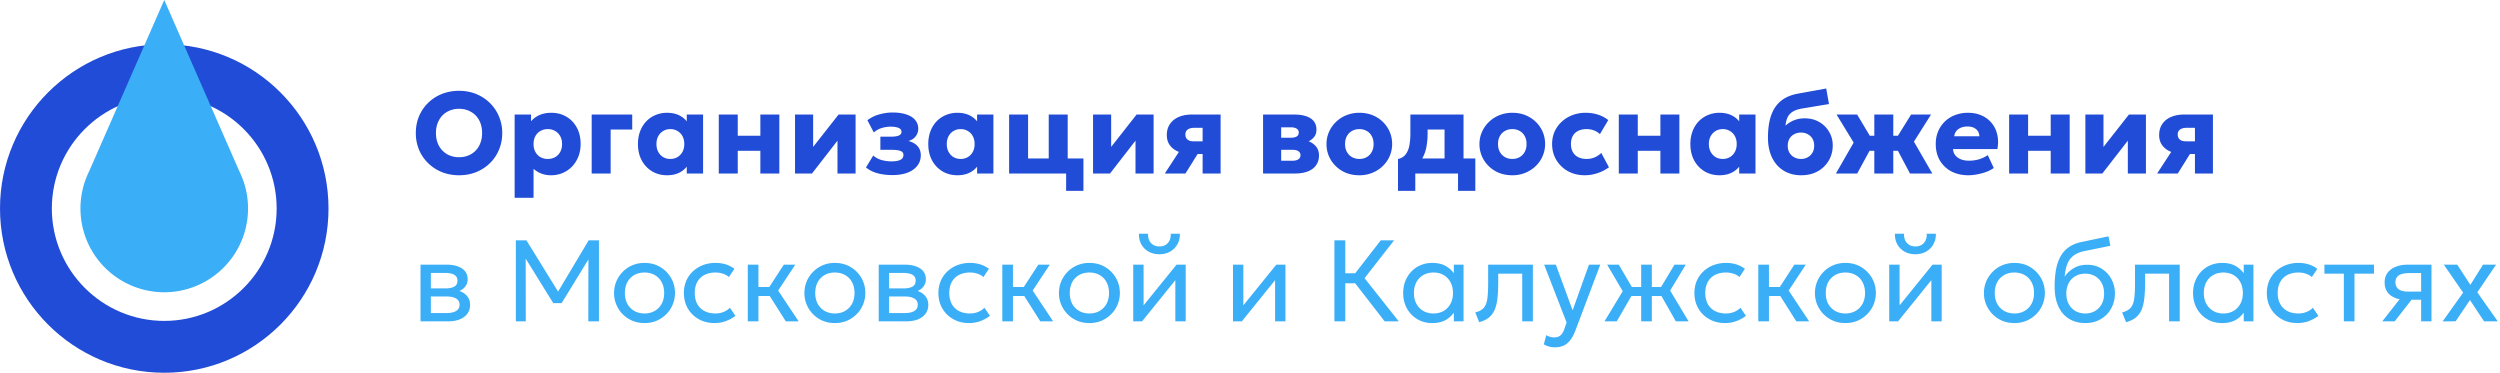 <svg width="389" height="58" fill="none" xmlns="http://www.w3.org/2000/svg"><path d="M25.558 14.953c9.644 0 17.49 7.845 17.49 17.49 0 9.644-7.846 17.49-17.49 17.49-9.645 0-17.491-7.85-17.491-17.49 0-9.642 7.846-17.49 17.49-17.49zm0-8.068C11.447 6.885 0 18.327 0 32.442 0 46.558 11.447 58 25.558 58c14.11 0 25.557-11.447 25.557-25.558 0-14.11-11.442-25.557-25.557-25.557z" fill="#214CD7"/><path d="M37.258 26.694L25.558 0 13.852 26.693a13.038 13.038 0 1023.41 0l-.004.001z" fill="#3AAEF7"/><path d="M71.425 27.27c-.966 0-1.86-.165-2.682-.495a6.606 6.606 0 01-2.133-1.395 6.333 6.333 0 01-1.413-2.088 6.716 6.716 0 01-.495-2.592c0-.936.165-1.803.495-2.601a6.333 6.333 0 011.413-2.088 6.486 6.486 0 012.133-1.386 7.133 7.133 0 012.682-.495c.972 0 1.866.168 2.682.504a6.532 6.532 0 012.133 1.404 6.317 6.317 0 011.404 2.097 6.5 6.5 0 01.504 2.565c0 .93-.168 1.794-.504 2.592a6.22 6.22 0 01-1.404 2.088 6.606 6.606 0 01-2.133 1.395c-.816.33-1.71.495-2.682.495zm0-2.808c.522 0 .999-.087 1.431-.261a3.28 3.28 0 001.89-1.944c.18-.468.27-.987.27-1.557 0-.768-.156-1.434-.468-1.998a3.225 3.225 0 00-1.278-1.305c-.54-.312-1.155-.468-1.845-.468-.516 0-.993.09-1.431.27a3.28 3.28 0 00-1.143.756c-.318.33-.567.726-.747 1.188a4.26 4.26 0 00-.27 1.557c0 .762.156 1.425.468 1.989a3.366 3.366 0 001.278 1.314c.546.306 1.161.459 1.845.459zm8.653 6.318V17.82h2.546v1.053a3.684 3.684 0 011.306-.963c.533-.24 1.151-.36 1.853-.36.876 0 1.656.201 2.34.603.69.402 1.233.969 1.63 1.701.395.732.594 1.584.594 2.556 0 .684-.114 1.323-.343 1.917a4.656 4.656 0 01-.954 1.548c-.413.438-.903.78-1.466 1.026a4.546 4.546 0 01-1.855.369c-.54 0-1.037-.087-1.493-.261a3.999 3.999 0 01-1.216-.738v4.509h-2.942zm5.156-6.048a2.32 2.32 0 001.144-.279c.335-.192.6-.462.791-.81.193-.348.288-.759.288-1.233 0-.48-.098-.891-.296-1.233a1.996 1.996 0 00-.793-.801 2.213 2.213 0 00-1.133-.288c-.42 0-.799.096-1.135.288-.335.186-.6.453-.791.801-.192.342-.288.753-.288 1.233 0 .474.096.885.287 1.233.192.348.453.618.783.81a2.32 2.32 0 001.144.279zM92.066 27v-9.18h6.309v2.34h-3.357V27h-2.952zm11.735.27c-.864 0-1.638-.201-2.322-.603a4.383 4.383 0 01-1.62-1.701c-.396-.732-.594-1.584-.594-2.556 0-.732.114-1.395.341-1.989.229-.6.547-1.113.955-1.539a4.181 4.181 0 011.44-.981 4.564 4.564 0 011.8-.351c.852 0 1.578.186 2.178.558.6.366 1.029.855 1.287 1.467l-.405.639V17.82h2.538V27h-2.538v-2.394l.405.63c-.258.612-.687 1.104-1.287 1.476-.6.372-1.326.558-2.178.558zm.504-2.538c.408 0 .774-.093 1.098-.279.33-.192.591-.462.783-.81.192-.348.288-.759.288-1.233 0-.48-.096-.891-.288-1.233a2.013 2.013 0 00-.783-.801 2.113 2.113 0 00-1.098-.288c-.408 0-.774.096-1.098.288a2.031 2.031 0 00-.774.801c-.192.342-.288.753-.288 1.233 0 .474.096.885.288 1.233.192.348.45.618.774.81.324.186.69.279 1.098.279zM111.841 27v-9.18h2.952v3.303h3.519V17.82h2.952V27h-2.952v-3.537h-3.519V27h-2.952zm11.865 0v-9.18h2.817v5.04l3.96-5.04h2.646V27h-2.817v-5.112L126.343 27h-2.637zm15.142.243a9.874 9.874 0 01-1.53-.117 6.719 6.719 0 01-1.404-.378 4.534 4.534 0 01-1.17-.693l1.134-1.854c.348.312.771.543 1.269.693a5.705 5.705 0 001.575.216c.588 0 1.044-.078 1.368-.234.324-.156.486-.411.486-.765 0-.306-.159-.516-.477-.63-.312-.114-.789-.171-1.431-.171h-1.683v-2.043h1.602c.582 0 1.008-.06 1.278-.18.27-.126.405-.327.405-.603a.537.537 0 00-.207-.432c-.132-.114-.324-.198-.576-.252-.246-.06-.54-.09-.882-.09-.504 0-.987.075-1.449.225a3.001 3.001 0 00-1.188.684l-.999-1.908a5.258 5.258 0 011.845-.909 7.507 7.507 0 012.061-.297c.846 0 1.566.102 2.16.306.6.198 1.056.486 1.368.864.318.378.477.834.477 1.368a1.9 1.9 0 01-.396 1.161c-.258.348-.636.591-1.134.729.63.174 1.107.447 1.431.819.33.366.495.84.495 1.422 0 .612-.18 1.149-.54 1.611-.354.462-.861.822-1.521 1.08-.66.252-1.449.378-2.367.378zm10.128.027c-.864 0-1.638-.201-2.322-.603a4.379 4.379 0 01-1.62-1.701c-.396-.732-.594-1.584-.594-2.556 0-.732.114-1.395.342-1.989a4.51 4.51 0 01.954-1.539 4.181 4.181 0 011.44-.981 4.564 4.564 0 011.8-.351c.852 0 1.578.186 2.178.558.6.366 1.029.855 1.287 1.467l-.405.639V17.82h2.538V27h-2.538v-2.394l.405.63c-.258.612-.687 1.104-1.287 1.476-.6.372-1.326.558-2.178.558zm.504-2.538c.408 0 .774-.093 1.098-.279.33-.192.591-.462.783-.81.192-.348.288-.759.288-1.233 0-.48-.096-.891-.288-1.233a2.013 2.013 0 00-.783-.801 2.113 2.113 0 00-1.098-.288c-.408 0-.774.096-1.098.288a2.031 2.031 0 00-.774.801c-.192.342-.288.753-.288 1.233 0 .474.096.885.288 1.233.192.348.45.618.774.81.324.186.69.279 1.098.279zM157.017 27v-9.18h2.952v6.84h3.213v-6.84h2.952V27h-9.117zm8.874 2.7V27h-1.017v-2.34h3.708v5.04h-2.691zm4.187-2.7v-9.18h2.817v5.04l3.96-5.04h2.646V27h-2.817v-5.112L172.715 27h-2.637zm11.163 0l3.177-4.869.783 1.791c-.702.006-1.329-.105-1.881-.333-.546-.234-.978-.567-1.296-.999-.312-.432-.468-.954-.468-1.566 0-.666.159-1.236.477-1.71.318-.48.771-.849 1.359-1.107s1.284-.387 2.088-.387h4.446V27h-2.799v-7.11h-1.305c-.438 0-.777.09-1.017.27-.24.174-.36.429-.36.765 0 .33.108.591.324.783.216.186.519.279.909.279h1.719v1.971h-1.044L184.454 27h-3.213zm15.292 0v-9.18h4.824c1.092 0 1.944.195 2.556.585.618.39.927.981.927 1.773 0 .432-.111.798-.333 1.098a2.388 2.388 0 01-.9.711 4.405 4.405 0 01-1.242.36l-.045-.657c.894.078 1.602.336 2.124.774.528.432.792 1.005.792 1.719 0 .588-.147 1.092-.441 1.512-.288.42-.714.744-1.278.972-.564.222-1.251.333-2.061.333h-4.923zm2.817-1.989h1.719c.42 0 .738-.075.954-.225a.726.726 0 00.333-.639.693.693 0 00-.324-.612c-.21-.15-.531-.225-.963-.225h-1.989v-1.881h1.764c.396 0 .702-.063.918-.189.216-.132.324-.336.324-.612a.675.675 0 00-.333-.612c-.216-.138-.519-.207-.909-.207h-1.494v5.202zm12.165 2.259c-1.002 0-1.887-.219-2.655-.657a4.932 4.932 0 01-1.809-1.773 4.723 4.723 0 01-.648-2.43c0-.642.123-1.254.369-1.836a4.854 4.854 0 011.062-1.557 4.924 4.924 0 011.62-1.071 5.237 5.237 0 012.061-.396c1.002 0 1.887.222 2.655.666a4.795 4.795 0 011.8 1.764c.432.738.648 1.548.648 2.43a4.733 4.733 0 01-1.422 3.393c-.456.45-.996.807-1.62 1.071a5.237 5.237 0 01-2.061.396zm0-2.538c.42 0 .798-.093 1.134-.279.336-.192.6-.462.792-.81.192-.348.288-.759.288-1.233 0-.48-.096-.891-.288-1.233a1.938 1.938 0 00-.783-.801 2.262 2.262 0 00-1.143-.288c-.426 0-.807.096-1.143.288-.336.186-.6.453-.792.801-.192.342-.288.753-.288 1.233 0 .474.096.885.288 1.233.198.348.465.618.801.81.336.186.714.279 1.134.279zM224.773 27v-6.84h-2.637v.63c0 .702-.06 1.38-.18 2.034a5.937 5.937 0 01-.63 1.791c-.3.54-.714.999-1.242 1.377-.522.378-1.188.645-1.998.801l-.558-2.052c.534-.12.939-.372 1.215-.756.282-.384.471-.855.567-1.413a10.51 10.51 0 00.144-1.782v-2.97h8.271V27h-2.952zm-7.245 2.7v-4.959l1.539.108.468-.189h10.026v5.04h-2.691V27h-6.651v2.7h-2.691zm17.788-2.43c-1.002 0-1.887-.219-2.655-.657a4.932 4.932 0 01-1.809-1.773 4.723 4.723 0 01-.648-2.43c0-.642.123-1.254.369-1.836a4.854 4.854 0 011.062-1.557 4.924 4.924 0 011.62-1.071 5.237 5.237 0 012.061-.396c1.002 0 1.887.222 2.655.666a4.795 4.795 0 011.8 1.764c.432.738.648 1.548.648 2.43a4.733 4.733 0 01-1.422 3.393c-.456.45-.996.807-1.62 1.071a5.237 5.237 0 01-2.061.396zm0-2.538c.42 0 .798-.093 1.134-.279.336-.192.6-.462.792-.81.192-.348.288-.759.288-1.233 0-.48-.096-.891-.288-1.233a1.938 1.938 0 00-.783-.801 2.262 2.262 0 00-1.143-.288c-.426 0-.807.096-1.143.288-.336.186-.6.453-.792.801-.192.342-.288.753-.288 1.233 0 .474.096.885.288 1.233.198.348.465.618.801.81.336.186.714.279 1.134.279zm11.276 2.538c-.972 0-1.842-.21-2.61-.63a4.837 4.837 0 01-1.809-1.737c-.444-.738-.666-1.569-.666-2.493 0-.696.129-1.338.387-1.926a4.69 4.69 0 011.107-1.539 4.997 4.997 0 011.656-1.026 5.593 5.593 0 012.052-.369c.696 0 1.341.096 1.935.288a4.887 4.887 0 011.602.846l-1.296 2.187a2.834 2.834 0 00-.972-.594 3.2 3.2 0 00-1.098-.189c-.504 0-.939.09-1.305.27a1.93 1.93 0 00-.846.792c-.192.348-.288.765-.288 1.251 0 .732.216 1.305.648 1.719.438.408 1.038.612 1.8.612.432 0 .837-.078 1.215-.234a3.442 3.442 0 001.053-.702l1.197 2.232a6.261 6.261 0 01-1.773.909 6.204 6.204 0 01-1.989.333zm5.294-.27v-9.18h2.952v3.303h3.519V17.82h2.952V27h-2.952v-3.537h-3.519V27h-2.952zm15.672.27c-.864 0-1.638-.201-2.322-.603a4.379 4.379 0 01-1.62-1.701c-.396-.732-.594-1.584-.594-2.556 0-.732.114-1.395.342-1.989a4.51 4.51 0 01.954-1.539 4.181 4.181 0 011.44-.981 4.564 4.564 0 011.8-.351c.852 0 1.578.186 2.178.558.6.366 1.029.855 1.287 1.467l-.405.639V17.82h2.538V27h-2.538v-2.394l.405.63c-.258.612-.687 1.104-1.287 1.476-.6.372-1.326.558-2.178.558zm.504-2.538c.408 0 .774-.093 1.098-.279.33-.192.591-.462.783-.81.192-.348.288-.759.288-1.233 0-.48-.096-.891-.288-1.233a2.013 2.013 0 00-.783-.801 2.113 2.113 0 00-1.098-.288c-.408 0-.774.096-1.098.288a2.031 2.031 0 00-.774.801c-.192.342-.288.753-.288 1.233 0 .474.096.885.288 1.233.192.348.45.618.774.81.324.186.69.279 1.098.279zm12.199 2.538c-.774 0-1.479-.135-2.115-.405a4.63 4.63 0 01-1.629-1.161 5.3 5.3 0 01-1.053-1.845c-.246-.72-.369-1.53-.369-2.43 0-.996.087-1.884.261-2.664.18-.78.456-1.455.828-2.025a4.56 4.56 0 011.449-1.404c.594-.36 1.302-.615 2.124-.765l4.401-.801.432 2.421-4.284.711c-.576.108-1.035.27-1.377.486-.342.216-.6.501-.774.855-.168.354-.279.792-.333 1.314a4.272 4.272 0 011.314-.837 4.423 4.423 0 011.674-.306c.852 0 1.605.189 2.259.567a4.139 4.139 0 011.539 1.53c.378.636.567 1.344.567 2.124 0 .642-.117 1.245-.351 1.809a4.494 4.494 0 01-.999 1.476 4.619 4.619 0 01-1.548.999c-.6.234-1.272.351-2.016.351zm-.027-2.538c.384 0 .729-.084 1.035-.252.312-.168.558-.405.738-.711.186-.306.279-.669.279-1.089 0-.426-.09-.792-.27-1.098a1.807 1.807 0 00-.738-.702 2.133 2.133 0 00-1.044-.252c-.39 0-.741.084-1.053.252a1.807 1.807 0 00-.738.702c-.18.306-.27.672-.27 1.098 0 .42.09.783.27 1.089.186.306.435.543.747.711.312.168.66.252 1.044.252zM291.642 27v-3.537h-2.565v-2.34h2.565V17.82h2.952v3.303h2.547v2.34h-2.547V27h-2.952zm-5.976 0l2.763-4.815-2.664-4.365h3.204l2.619 4.383-2.61 4.797h-3.312zm11.529 0l-2.547-4.797 2.718-4.383h3.105l-2.664 4.221L300.669 27h-3.474zm9.083.27c-1.008 0-1.893-.201-2.655-.603a4.465 4.465 0 01-1.782-1.701c-.426-.732-.639-1.587-.639-2.565 0-.708.123-1.359.369-1.953a4.66 4.66 0 011.044-1.539 4.71 4.71 0 011.584-.999 5.476 5.476 0 012.016-.36c.804 0 1.521.144 2.151.432.63.282 1.149.678 1.557 1.188.414.504.699 1.101.855 1.791.156.684.162 1.428.018 2.232h-6.894c.006.36.114.675.324.945.21.27.498.483.864.639.366.15.792.225 1.278.225.54 0 1.053-.069 1.539-.207a5.188 5.188 0 001.395-.657l.927 1.998c-.282.216-.648.411-1.098.585-.444.168-.918.3-1.422.396a7.133 7.133 0 01-1.431.153zm-2.196-6.066h3.906c-.012-.462-.183-.831-.513-1.107s-.777-.414-1.341-.414c-.57 0-1.044.138-1.422.414a1.518 1.518 0 00-.63 1.107zM312.619 27v-9.18h2.952v3.303h3.519V17.82h2.952V27h-2.952v-3.537h-3.519V27h-2.952zm11.865 0v-9.18h2.817v5.04l3.96-5.04h2.646V27h-2.817v-5.112L327.121 27h-2.637zm11.163 0l3.177-4.869.783 1.791c-.702.006-1.329-.105-1.881-.333-.546-.234-.978-.567-1.296-.999-.312-.432-.468-.954-.468-1.566 0-.666.159-1.236.477-1.71.318-.48.771-.849 1.359-1.107s1.284-.387 2.088-.387h4.446V27h-2.799v-7.11h-1.305c-.438 0-.777.09-1.017.27-.24.174-.36.429-.36.765 0 .33.108.591.324.783.216.186.519.279.909.279h1.719v1.971h-1.044L338.86 27h-3.213z" fill="#214CD7"/><path d="M65.431 50v-8.82h4.05c.984 0 1.776.192 2.376.576.606.384.909.954.909 1.71 0 .336-.078.639-.234.909a2.09 2.09 0 01-.666.693 3.174 3.174 0 01-1.017.414l-.027-.36c.75.12 1.323.384 1.719.792.402.402.603.906.603 1.512 0 .534-.141.993-.423 1.377-.276.384-.672.681-1.188.891-.516.204-1.131.306-1.845.306h-4.257zm1.611-1.287h2.421c.648 0 1.149-.108 1.503-.324.36-.216.54-.54.54-.972 0-.432-.177-.753-.531-.963-.354-.216-.858-.324-1.512-.324H66.79v-1.251h2.466c.612 0 1.086-.093 1.422-.279.336-.186.504-.495.504-.927 0-.426-.168-.732-.504-.918-.33-.192-.804-.288-1.422-.288h-2.214v6.246zM80.264 50V37.4h1.647l5.256 8.505h-.648l5.076-8.505h1.602V50h-1.656l.018-10.296.333.108-4.5 7.353h-1.305l-4.554-7.353.261-.108L81.812 50h-1.548zm20.02.27c-.912 0-1.725-.213-2.439-.639a4.667 4.667 0 01-1.683-1.701 4.603 4.603 0 01-.612-2.34 4.64 4.64 0 011.341-3.285c.426-.438.927-.78 1.503-1.026a4.762 4.762 0 011.89-.369c.918 0 1.734.213 2.448.639a4.667 4.667 0 011.683 1.701c.408.708.612 1.488.612 2.34a4.64 4.64 0 01-1.341 3.285 4.776 4.776 0 01-1.503 1.026 4.785 4.785 0 01-1.899.369zm0-1.494c.594 0 1.119-.129 1.575-.387a2.84 2.84 0 001.089-1.107c.264-.48.396-1.044.396-1.692 0-.654-.132-1.218-.396-1.692a2.705 2.705 0 00-1.08-1.107c-.462-.258-.99-.387-1.584-.387-.594 0-1.122.129-1.584.387a2.78 2.78 0 00-1.08 1.107c-.258.474-.387 1.038-.387 1.692 0 .648.13 1.212.387 1.692a2.84 2.84 0 001.09 1.107c.461.258.986.387 1.574.387zm10.909 1.494c-.93 0-1.755-.204-2.475-.612a4.465 4.465 0 01-1.692-1.665c-.408-.708-.612-1.509-.612-2.403 0-.678.12-1.302.36-1.872a4.447 4.447 0 011.035-1.485 4.68 4.68 0 011.557-.972 5.354 5.354 0 011.962-.351 5.38 5.38 0 011.593.225c.486.15.936.381 1.35.693l-.846 1.278a2.643 2.643 0 00-.945-.522 3.59 3.59 0 00-1.143-.18c-.66 0-1.233.126-1.719.378-.48.246-.852.606-1.116 1.08-.264.474-.396 1.044-.396 1.71 0 1.002.288 1.788.864 2.358.582.564 1.368.846 2.358.846.456 0 .882-.081 1.278-.243.396-.168.72-.384.972-.648l.855 1.26a5.93 5.93 0 01-1.521.828 5.053 5.053 0 01-1.719.297zm11.075-.27l-2.979-4.707 2.673-4.113h1.782l-2.664 4.032L124.266 50h-1.998zm-5.913 0v-8.82h1.656v3.474h2.637v1.404h-2.637V50h-1.656zm13.548.27c-.912 0-1.725-.213-2.439-.639a4.667 4.667 0 01-1.683-1.701 4.603 4.603 0 01-.612-2.34 4.64 4.64 0 011.341-3.285c.426-.438.927-.78 1.503-1.026a4.762 4.762 0 011.89-.369c.918 0 1.734.213 2.448.639a4.667 4.667 0 011.683 1.701c.408.708.612 1.488.612 2.34a4.64 4.64 0 01-1.341 3.285 4.776 4.776 0 01-1.503 1.026 4.785 4.785 0 01-1.899.369zm0-1.494c.594 0 1.119-.129 1.575-.387a2.84 2.84 0 001.089-1.107c.264-.48.396-1.044.396-1.692 0-.654-.132-1.218-.396-1.692a2.705 2.705 0 00-1.08-1.107c-.462-.258-.99-.387-1.584-.387-.594 0-1.122.129-1.584.387a2.78 2.78 0 00-1.08 1.107c-.258.474-.387 1.038-.387 1.692 0 .648.129 1.212.387 1.692a2.84 2.84 0 001.089 1.107c.462.258.987.387 1.575.387zM136.728 50v-8.82h4.05c.984 0 1.776.192 2.376.576.606.384.909.954.909 1.71 0 .336-.078.639-.234.909a2.09 2.09 0 01-.666.693 3.174 3.174 0 01-1.017.414l-.027-.36c.75.12 1.323.384 1.719.792.402.402.603.906.603 1.512 0 .534-.141.993-.423 1.377-.276.384-.672.681-1.188.891-.516.204-1.131.306-1.845.306h-4.257zm1.611-1.287h2.421c.648 0 1.149-.108 1.503-.324.36-.216.54-.54.54-.972 0-.432-.177-.753-.531-.963-.354-.216-.858-.324-1.512-.324h-2.673v-1.251h2.466c.612 0 1.086-.093 1.422-.279.336-.186.504-.495.504-.927 0-.426-.168-.732-.504-.918-.33-.192-.804-.288-1.422-.288h-2.214v6.246zm12.457 1.557c-.93 0-1.755-.204-2.475-.612a4.465 4.465 0 01-1.692-1.665c-.408-.708-.612-1.509-.612-2.403 0-.678.12-1.302.36-1.872a4.447 4.447 0 011.035-1.485 4.68 4.68 0 011.557-.972 5.354 5.354 0 011.962-.351 5.38 5.38 0 011.593.225c.486.15.936.381 1.35.693l-.846 1.278a2.643 2.643 0 00-.945-.522 3.59 3.59 0 00-1.143-.18c-.66 0-1.233.126-1.719.378-.48.246-.852.606-1.116 1.08-.264.474-.396 1.044-.396 1.71 0 1.002.288 1.788.864 2.358.582.564 1.368.846 2.358.846.456 0 .882-.081 1.278-.243.396-.168.72-.384.972-.648l.855 1.26a5.93 5.93 0 01-1.521.828 5.053 5.053 0 01-1.719.297zm11.075-.27l-2.979-4.707 2.673-4.113h1.782l-2.664 4.032L163.869 50h-1.998zm-5.913 0v-8.82h1.656v3.474h2.637v1.404h-2.637V50h-1.656zm13.549.27c-.912 0-1.725-.213-2.439-.639a4.667 4.667 0 01-1.683-1.701 4.603 4.603 0 01-.612-2.34 4.64 4.64 0 011.341-3.285c.426-.438.927-.78 1.503-1.026a4.762 4.762 0 011.89-.369c.918 0 1.734.213 2.448.639a4.667 4.667 0 011.683 1.701c.408.708.612 1.488.612 2.34a4.64 4.64 0 01-1.341 3.285 4.776 4.776 0 01-1.503 1.026 4.785 4.785 0 01-1.899.369zm0-1.494c.594 0 1.119-.129 1.575-.387a2.84 2.84 0 001.089-1.107c.264-.48.396-1.044.396-1.692 0-.654-.132-1.218-.396-1.692a2.705 2.705 0 00-1.08-1.107c-.462-.258-.99-.387-1.584-.387-.594 0-1.122.129-1.584.387a2.78 2.78 0 00-1.08 1.107c-.258.474-.387 1.038-.387 1.692 0 .648.129 1.212.387 1.692a2.84 2.84 0 001.089 1.107c.462.258.987.387 1.575.387zM176.331 50v-8.82h1.611v6.336l5.13-6.336h1.422V50h-1.611v-6.408L177.708 50h-1.377zm4.077-10.44c-.642 0-1.206-.138-1.692-.414a2.897 2.897 0 01-1.125-1.125c-.264-.48-.387-1.029-.369-1.647h1.413c-.024.588.126 1.065.45 1.431.324.36.765.54 1.323.54.558 0 .996-.18 1.314-.54.324-.366.471-.843.441-1.431h1.422c.012.612-.117 1.158-.387 1.638a2.88 2.88 0 01-1.125 1.134c-.486.276-1.041.414-1.665.414zM191.853 50v-8.82h1.611v6.336l5.13-6.336h1.422V50h-1.611v-6.408L193.23 50h-1.377zm23.603 0l-5.193-6.696 4.581-5.904h2.07l-4.59 5.886L217.643 50h-2.187zm-7.821 0V37.4h1.692v5.121h2.322v1.557h-2.322V50h-1.692zm15.235.27c-.888 0-1.674-.207-2.358-.621a4.381 4.381 0 01-1.602-1.674c-.384-.708-.576-1.503-.576-2.385 0-.66.111-1.275.333-1.845.222-.57.534-1.065.936-1.485a4.195 4.195 0 011.431-.99c.558-.24 1.17-.36 1.836-.36.888 0 1.626.186 2.214.558a4.052 4.052 0 011.377 1.422l-.243.36v-2.07h1.512V50h-1.512v-2.07l.243.351a4.127 4.127 0 01-1.377 1.431c-.588.372-1.326.558-2.214.558zm.18-1.494c.588 0 1.11-.129 1.566-.387a2.797 2.797 0 001.071-1.107c.264-.48.396-1.044.396-1.692 0-.654-.132-1.218-.396-1.692a2.721 2.721 0 00-1.071-1.107c-.456-.258-.978-.387-1.566-.387-.588 0-1.11.129-1.566.387a2.78 2.78 0 00-1.08 1.107c-.264.474-.396 1.038-.396 1.692 0 .648.132 1.212.396 1.692a2.86 2.86 0 001.08 1.107c.456.258.978.387 1.566.387zm7.113 1.359l-.612-1.521c.618-.156 1.068-.405 1.35-.747.282-.348.462-.837.54-1.467.078-.63.117-1.449.117-2.457V41.18h6.957V50h-1.656v-7.416h-3.735v1.359c0 .96-.042 1.794-.126 2.502-.078.702-.225 1.296-.441 1.782-.21.486-.51.885-.9 1.197-.384.306-.882.543-1.494.711zm11.765 3.906c-.288 0-.573-.036-.855-.108a2.965 2.965 0 01-.855-.36l.387-1.431c.186.12.387.21.603.27.216.06.408.09.576.09.444 0 .789-.108 1.035-.324.246-.216.444-.546.594-.99l.351-1.008-3.492-9h1.818l2.61 7.11 2.547-7.11h1.755l-3.861 10.224c-.264.696-.558 1.233-.882 1.611-.318.384-.669.651-1.053.801-.384.15-.81.225-1.278.225zM255.368 50v-3.942h-2.403v-1.404h2.403V41.18h1.656v3.474h2.385v1.404h-2.385V50h-1.656zm-5.706 0l2.835-4.689-2.43-4.131h1.818l2.403 4.113L251.57 50h-1.908zm11.097 0l-2.673-4.707 2.466-4.113h1.755l-2.43 4.032L262.739 50h-1.98zm7.67.27c-.93 0-1.755-.204-2.475-.612a4.465 4.465 0 01-1.692-1.665c-.408-.708-.612-1.509-.612-2.403 0-.678.12-1.302.36-1.872a4.447 4.447 0 011.035-1.485 4.68 4.68 0 011.557-.972 5.354 5.354 0 011.962-.351 5.38 5.38 0 011.593.225c.486.15.936.381 1.35.693l-.846 1.278a2.643 2.643 0 00-.945-.522 3.59 3.59 0 00-1.143-.18c-.66 0-1.233.126-1.719.378-.48.246-.852.606-1.116 1.08-.264.474-.396 1.044-.396 1.71 0 1.002.288 1.788.864 2.358.582.564 1.368.846 2.358.846.456 0 .882-.081 1.278-.243.396-.168.72-.384.972-.648l.855 1.26a5.93 5.93 0 01-1.521.828 5.053 5.053 0 01-1.719.297zm11.075-.27l-2.979-4.707 2.673-4.113h1.782l-2.664 4.032L281.502 50h-1.998zm-5.913 0v-8.82h1.656v3.474h2.637v1.404h-2.637V50h-1.656zm13.549.27c-.912 0-1.725-.213-2.439-.639a4.667 4.667 0 01-1.683-1.701 4.603 4.603 0 01-.612-2.34 4.64 4.64 0 011.341-3.285c.426-.438.927-.78 1.503-1.026a4.762 4.762 0 011.89-.369c.918 0 1.734.213 2.448.639a4.667 4.667 0 011.683 1.701c.408.708.612 1.488.612 2.34a4.64 4.64 0 01-1.341 3.285 4.776 4.776 0 01-1.503 1.026 4.785 4.785 0 01-1.899.369zm0-1.494c.594 0 1.119-.129 1.575-.387a2.84 2.84 0 001.089-1.107c.264-.48.396-1.044.396-1.692 0-.654-.132-1.218-.396-1.692a2.705 2.705 0 00-1.08-1.107c-.462-.258-.99-.387-1.584-.387-.594 0-1.122.129-1.584.387a2.78 2.78 0 00-1.08 1.107c-.258.474-.387 1.038-.387 1.692 0 .648.129 1.212.387 1.692a2.84 2.84 0 001.089 1.107c.462.258.987.387 1.575.387zM293.964 50v-8.82h1.611v6.336l5.13-6.336h1.422V50h-1.611v-6.408L295.341 50h-1.377zm4.077-10.44c-.642 0-1.206-.138-1.692-.414a2.897 2.897 0 01-1.125-1.125c-.264-.48-.387-1.029-.369-1.647h1.413c-.024.588.126 1.065.45 1.431.324.36.765.54 1.323.54.558 0 .996-.18 1.314-.54.324-.366.471-.843.441-1.431h1.422c.012.612-.117 1.158-.387 1.638a2.88 2.88 0 01-1.125 1.134c-.486.276-1.041.414-1.665.414zm15.396 10.71c-.912 0-1.725-.213-2.439-.639a4.667 4.667 0 01-1.683-1.701 4.603 4.603 0 01-.612-2.34 4.64 4.64 0 011.341-3.285c.426-.438.927-.78 1.503-1.026a4.762 4.762 0 011.89-.369c.918 0 1.734.213 2.448.639a4.667 4.667 0 011.683 1.701c.408.708.612 1.488.612 2.34a4.64 4.64 0 01-1.341 3.285 4.776 4.776 0 01-1.503 1.026 4.785 4.785 0 01-1.899.369zm0-1.494c.594 0 1.119-.129 1.575-.387a2.84 2.84 0 001.089-1.107c.264-.48.396-1.044.396-1.692 0-.654-.132-1.218-.396-1.692a2.705 2.705 0 00-1.08-1.107c-.462-.258-.99-.387-1.584-.387-.594 0-1.122.129-1.584.387a2.78 2.78 0 00-1.08 1.107c-.258.474-.387 1.038-.387 1.692 0 .648.129 1.212.387 1.692a2.84 2.84 0 001.089 1.107c.462.258.987.387 1.575.387zm11.072 1.494c-.744 0-1.413-.126-2.007-.378a4.1 4.1 0 01-1.521-1.107c-.414-.486-.732-1.08-.954-1.782-.216-.702-.324-1.503-.324-2.403 0-.984.072-1.869.216-2.655.144-.786.378-1.467.702-2.043a4.256 4.256 0 011.278-1.431c.534-.378 1.188-.648 1.962-.81l4.221-.891.288 1.476-4.104.837c-.732.162-1.305.42-1.719.774a3.033 3.033 0 00-.909 1.323c-.192.534-.318 1.158-.378 1.872a4.337 4.337 0 011.44-1.341c.588-.342 1.278-.513 2.07-.513.852 0 1.599.204 2.241.612a4.246 4.246 0 011.521 1.62 4.59 4.59 0 01.549 2.232c0 .63-.108 1.224-.324 1.782a4.417 4.417 0 01-.936 1.476c-.408.42-.891.75-1.449.99s-1.179.36-1.863.36zm-.045-1.494c.564 0 1.068-.126 1.512-.378a2.74 2.74 0 001.044-1.08c.252-.462.378-1.008.378-1.638 0-.636-.126-1.185-.378-1.647a2.678 2.678 0 00-1.044-1.071c-.438-.252-.942-.378-1.512-.378-.57 0-1.077.126-1.521.378a2.678 2.678 0 00-1.044 1.071c-.252.462-.378 1.011-.378 1.647 0 .63.126 1.176.378 1.638.252.462.6.822 1.044 1.08.444.252.951.378 1.521.378zm6.351 1.359l-.612-1.521c.618-.156 1.068-.405 1.35-.747.282-.348.462-.837.54-1.467.078-.63.117-1.449.117-2.457V41.18h6.957V50h-1.656v-7.416h-3.735v1.359c0 .96-.042 1.794-.126 2.502-.078.702-.225 1.296-.441 1.782-.21.486-.51.885-.9 1.197-.384.306-.882.543-1.494.711zm14.961.135c-.888 0-1.674-.207-2.358-.621a4.381 4.381 0 01-1.602-1.674c-.384-.708-.576-1.503-.576-2.385 0-.66.111-1.275.333-1.845.222-.57.534-1.065.936-1.485a4.195 4.195 0 011.431-.99c.558-.24 1.17-.36 1.836-.36.888 0 1.626.186 2.214.558a4.052 4.052 0 011.377 1.422l-.243.36v-2.07h1.512V50h-1.512v-2.07l.243.351a4.127 4.127 0 01-1.377 1.431c-.588.372-1.326.558-2.214.558zm.18-1.494c.588 0 1.11-.129 1.566-.387a2.797 2.797 0 001.071-1.107c.264-.48.396-1.044.396-1.692 0-.654-.132-1.218-.396-1.692a2.721 2.721 0 00-1.071-1.107c-.456-.258-.978-.387-1.566-.387-.588 0-1.11.129-1.566.387a2.78 2.78 0 00-1.08 1.107c-.264.474-.396 1.038-.396 1.692 0 .648.132 1.212.396 1.692a2.86 2.86 0 001.08 1.107c.456.258.978.387 1.566.387zm11.541 1.494c-.93 0-1.755-.204-2.475-.612a4.465 4.465 0 01-1.692-1.665c-.408-.708-.612-1.509-.612-2.403 0-.678.12-1.302.36-1.872a4.447 4.447 0 011.035-1.485 4.68 4.68 0 011.557-.972 5.354 5.354 0 011.962-.351 5.38 5.38 0 011.593.225c.486.15.936.381 1.35.693l-.846 1.278a2.643 2.643 0 00-.945-.522 3.59 3.59 0 00-1.143-.18c-.66 0-1.233.126-1.719.378-.48.246-.852.606-1.116 1.08-.264.474-.396 1.044-.396 1.71 0 1.002.288 1.788.864 2.358.582.564 1.368.846 2.358.846.456 0 .882-.081 1.278-.243.396-.168.72-.384.972-.648l.855 1.26a5.93 5.93 0 01-1.521.828 5.053 5.053 0 01-1.719.297zm7.206-.27v-7.416h-3.024V41.18h7.713v1.404h-3.033V50h-1.656zm5.976 0l3.501-4.455.315 1.098c-.756.006-1.389-.102-1.899-.324-.51-.222-.897-.534-1.161-.936-.258-.408-.387-.885-.387-1.431 0-.582.15-1.08.45-1.494.306-.414.732-.729 1.278-.945.552-.222 1.194-.333 1.926-.333h3.636V50h-1.611v-7.506h-1.881c-.702 0-1.23.117-1.584.351-.354.234-.531.591-.531 1.071 0 .474.165.837.495 1.089.33.246.816.369 1.458.369h2.295v1.269h-1.746L372.614 50h-1.935zm9.391.009l3.195-4.473-3.006-4.356h2.088l2.043 3.141 1.971-3.141h2.025l-2.916 4.302L388.647 50h-2.124l-2.196-3.312-2.232 3.303-2.025.018z" fill="#3AAEF7"/></svg>